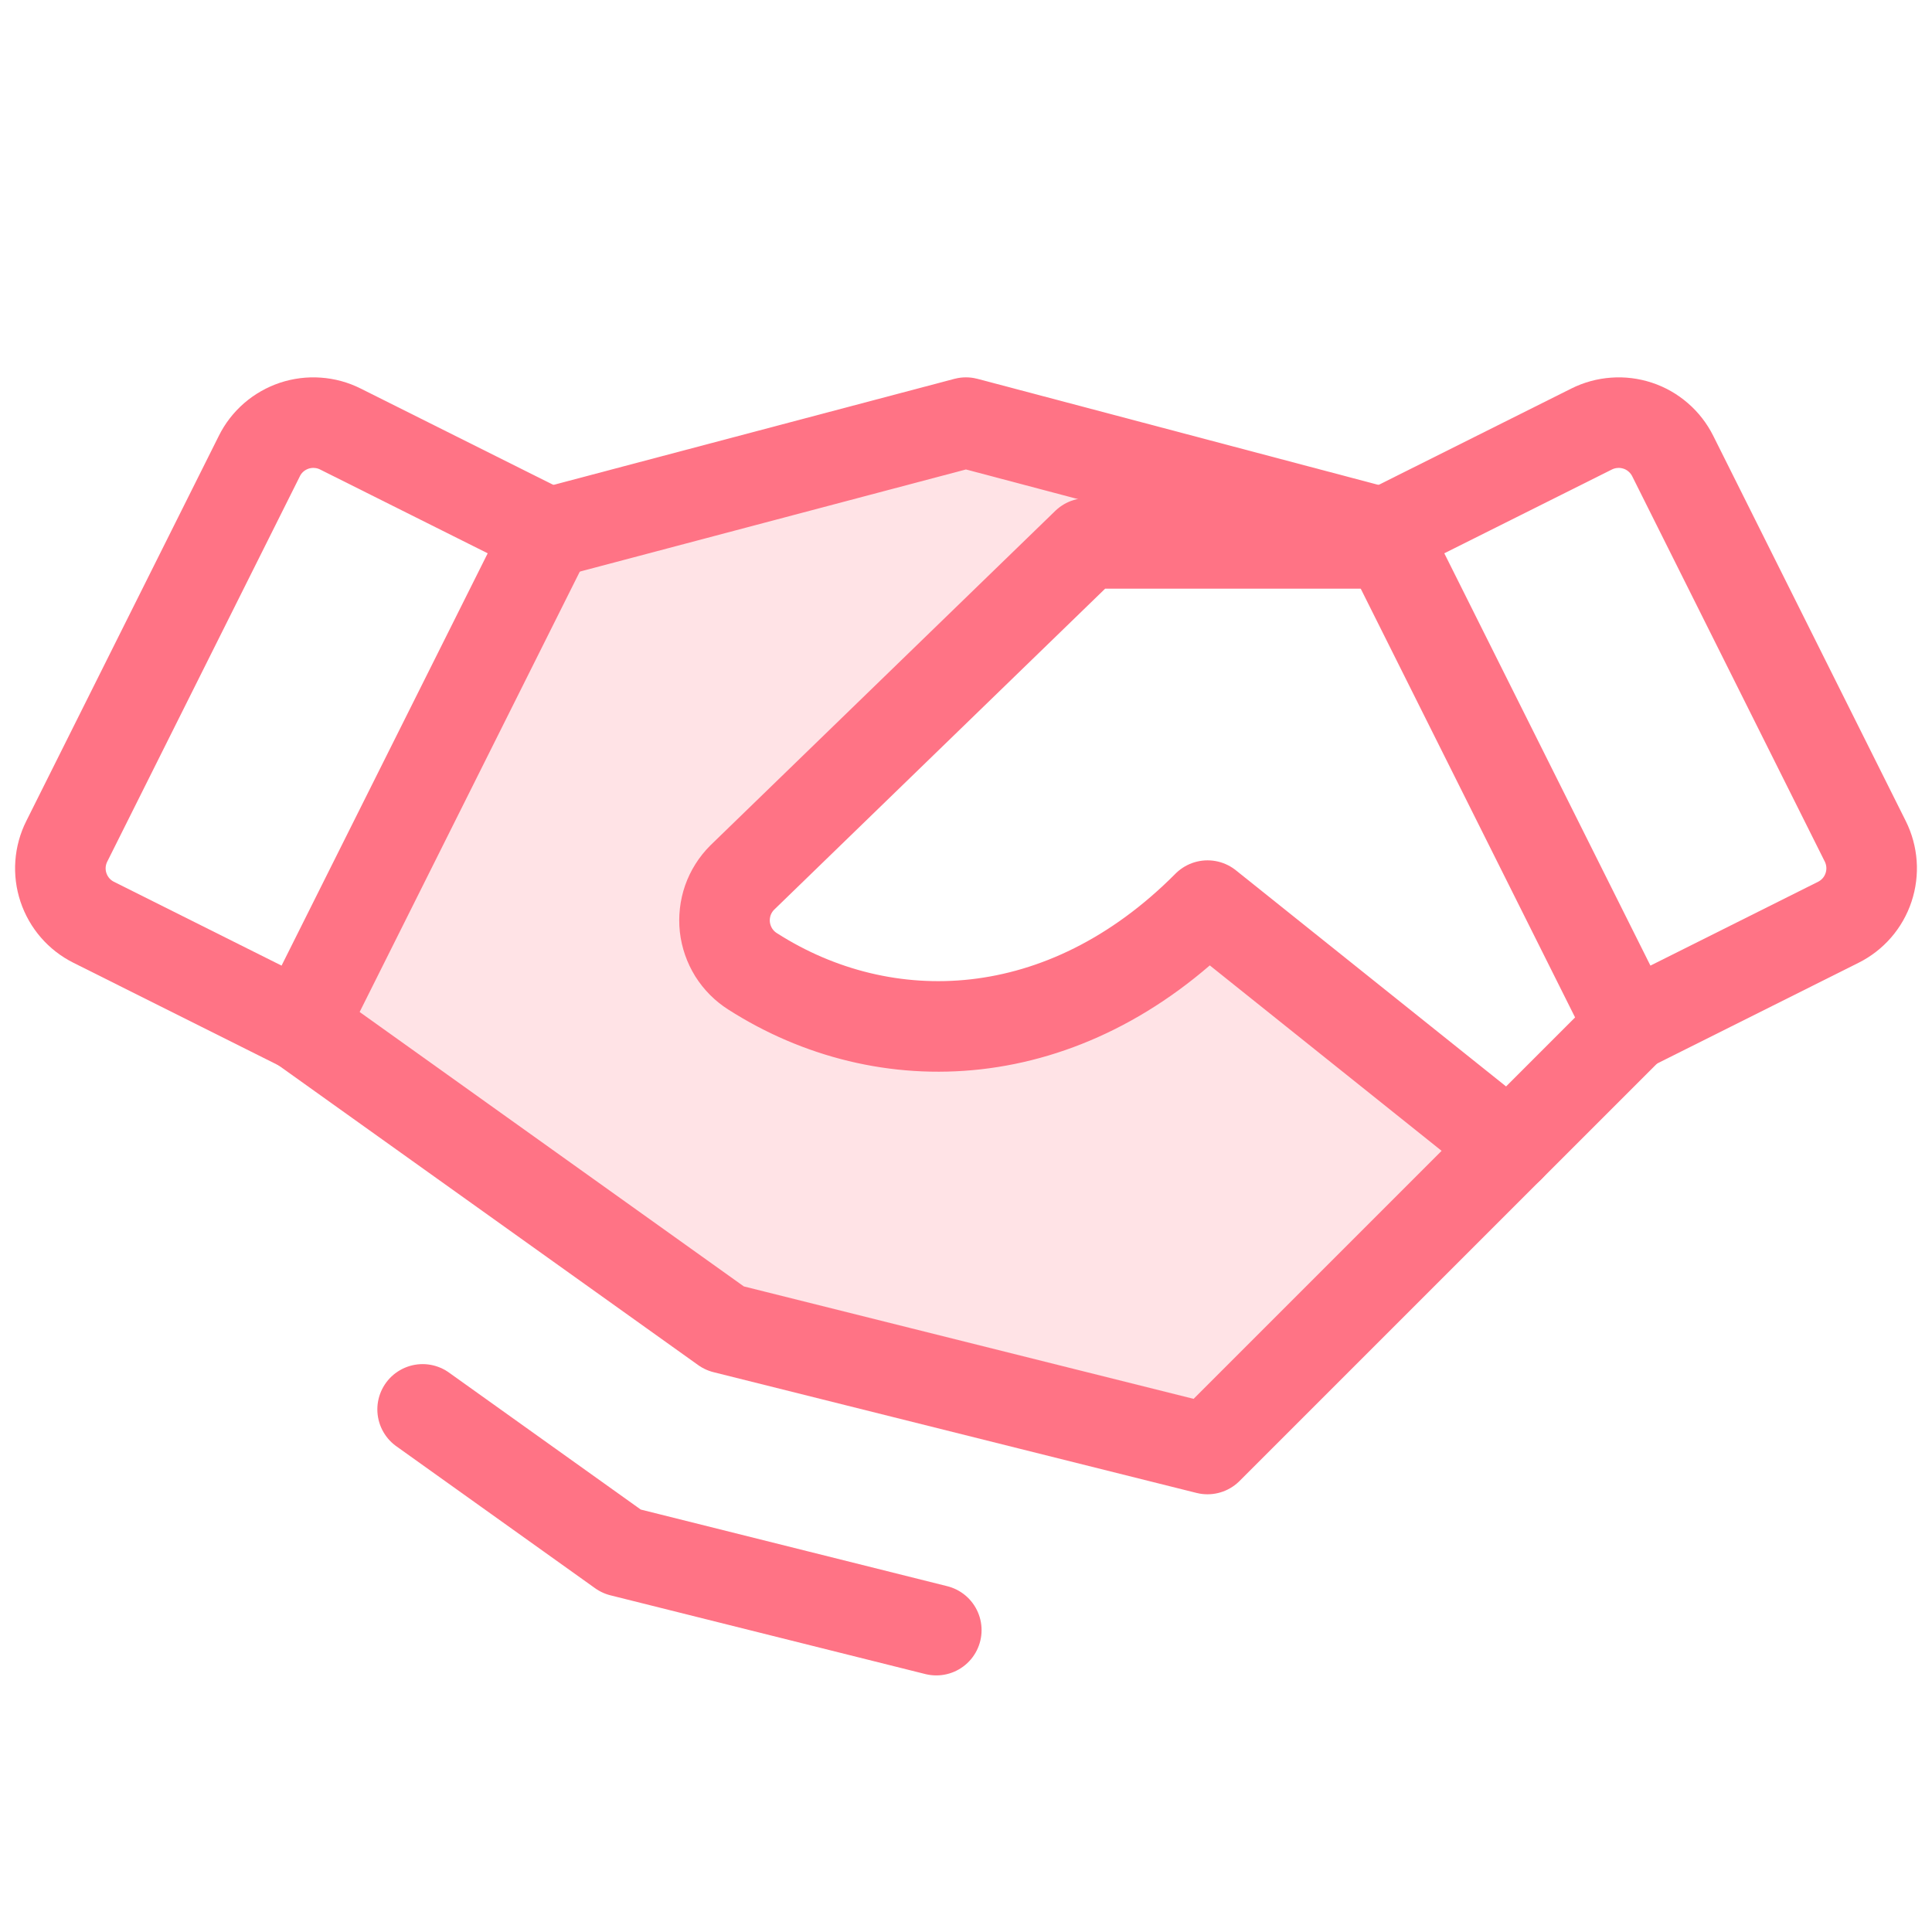 <svg width="32" height="32" viewBox="0 0 32 32" fill="none" xmlns="http://www.w3.org/2000/svg">
<g clip-path="url(#clip0_41_3296)">
<path opacity="0.2" d="M12.465 16.089C12.338 16.009 12.231 15.901 12.152 15.774C12.072 15.646 12.022 15.503 12.005 15.354C11.989 15.205 12.006 15.054 12.056 14.912C12.105 14.771 12.186 14.642 12.293 14.536L18 9H22.95L22.915 8.829L16 7L9.085 8.829L5 17L12 22L20 24L25 19L20 15C17.625 17.391 14.654 17.488 12.465 16.089Z" fill="#FF7385"/>
<path d="M25 19L20 24L12 22L5 17" stroke="#FF7385" stroke-width="1.5" stroke-linecap="round" stroke-linejoin="round"/>
<path d="M9.084 8.829L15.999 7L22.914 8.829" stroke="#FF7385" stroke-width="1.5" stroke-linecap="round" stroke-linejoin="round"/>
<path d="M4.296 7.553L1.106 13.935C0.987 14.172 0.967 14.447 1.051 14.698C1.135 14.95 1.315 15.158 1.552 15.276L4.999 17L9.084 8.829L5.638 7.106C5.521 7.047 5.393 7.012 5.262 7.003C5.131 6.993 4.999 7.01 4.874 7.051C4.75 7.093 4.634 7.158 4.535 7.244C4.436 7.33 4.354 7.435 4.296 7.553Z" stroke="#FF7385" stroke-width="1.5" stroke-linecap="round" stroke-linejoin="round"/>
<path d="M27.001 17L30.448 15.276C30.686 15.157 30.866 14.949 30.949 14.698C31.033 14.446 31.013 14.172 30.895 13.935L27.705 7.552C27.646 7.435 27.565 7.33 27.465 7.244C27.366 7.158 27.251 7.092 27.126 7.051C27.001 7.01 26.87 6.993 26.739 7.003C26.608 7.012 26.48 7.047 26.362 7.106L22.916 8.829L27.001 17Z" stroke="#FF7385" stroke-width="1.5" stroke-linecap="round" stroke-linejoin="round"/>
<path d="M23.001 9H18.001L12.293 14.536C12.187 14.642 12.106 14.771 12.056 14.912C12.007 15.054 11.99 15.205 12.006 15.354C12.023 15.503 12.073 15.646 12.152 15.774C12.232 15.901 12.339 16.009 12.466 16.089C14.654 17.488 17.626 17.391 20.001 15L25.001 19L27.001 17" stroke="#FF7385" stroke-width="1.5" stroke-linecap="round" stroke-linejoin="round"/>
<path d="M15.508 27L10.293 25.696L7 23.344" stroke="#FF7385" stroke-width="1.5" stroke-linecap="round" stroke-linejoin="round"/>
</g>
<defs>
<clipPath id="clip0_41_3296">
<rect width="32" height="32" fill="white"/>
</clipPath>
</defs>
</svg>

